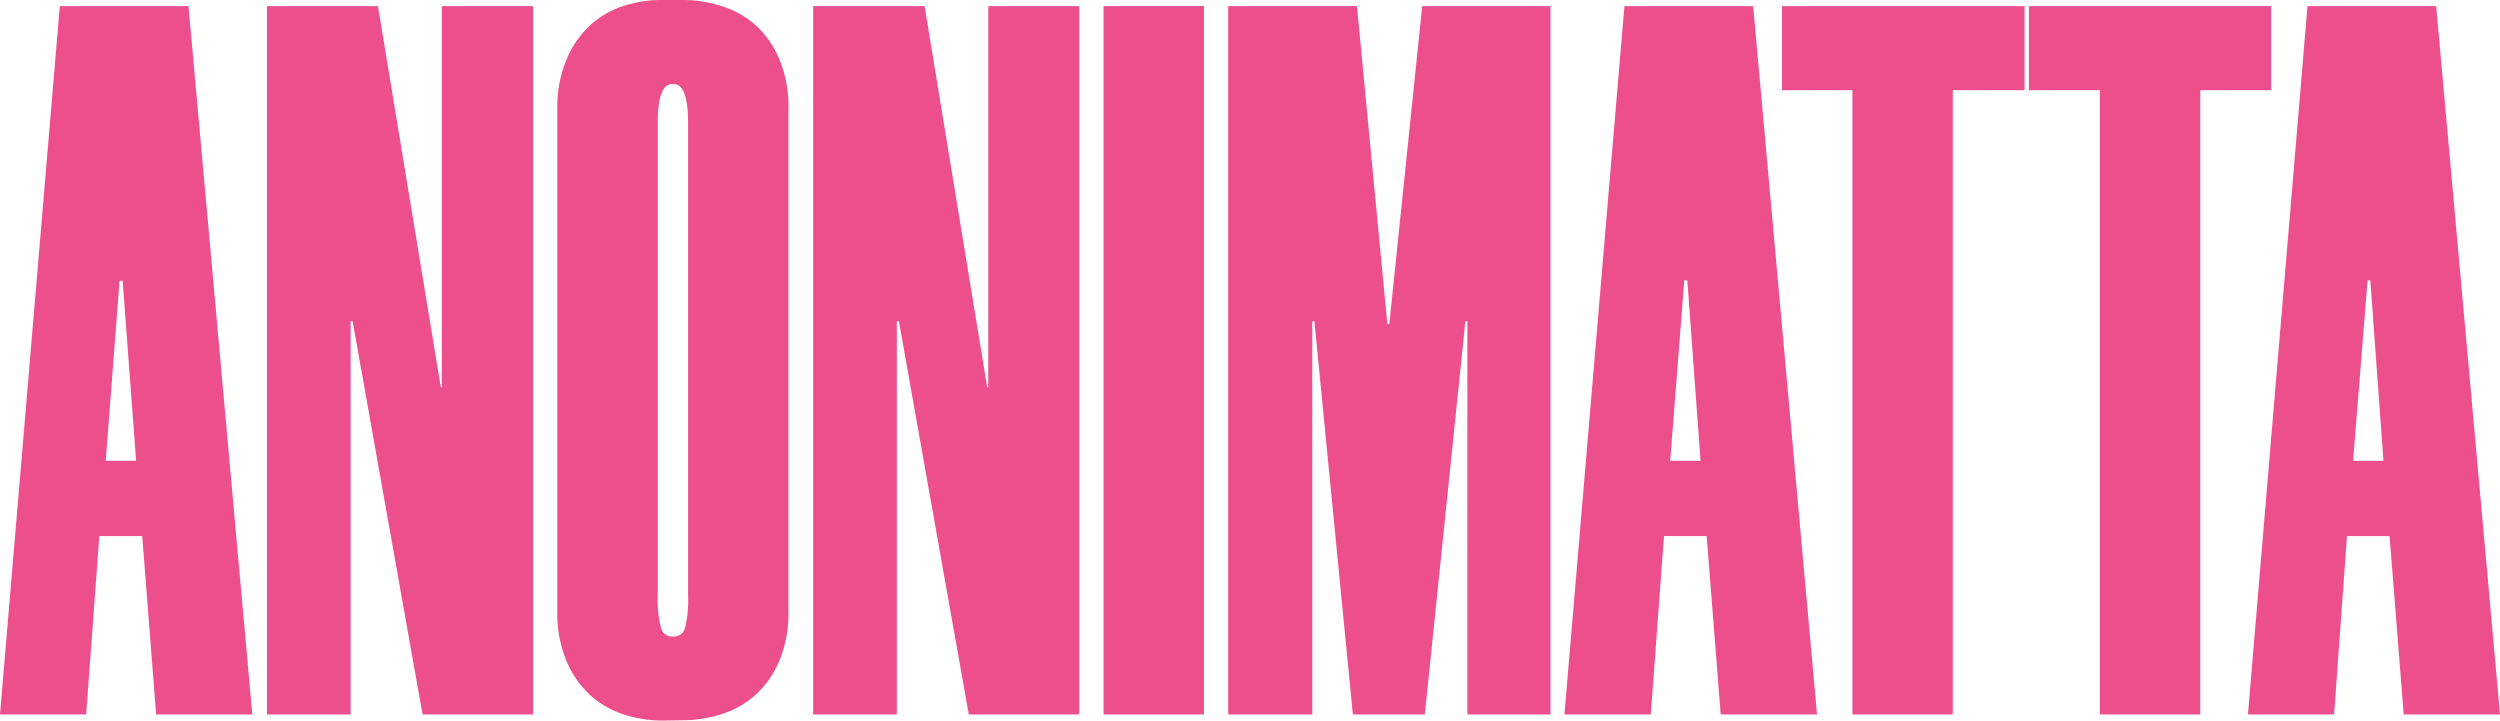 <svg xmlns="http://www.w3.org/2000/svg" viewBox="0 0 298.83 86.13"><defs><style>.cls-1{fill:#ec4f8c;}</style></defs><title>Ativo 1</title><g id="Camada_2" data-name="Camada 2"><g id="Camada_1-2" data-name="Camada 1"><path class="cls-1" d="M17,64.08H11.87L10.3,85.4H0L7.15.73H22.53L30.16,85.4H18.66Zm-4.36-9h3.63L14.66,33.56h-.37Z"/><path class="cls-1" d="M50.51,85.4l-8.36-47h-.24v47h-10V.73H45.18l7.51,45.55h.12V.73H63.72V85.4Z"/><path class="cls-1" d="M79.22,86.13a14.85,14.85,0,0,1-4.66-.73,10.9,10.9,0,0,1-4-2.3A11.66,11.66,0,0,1,67.71,79a14.61,14.61,0,0,1-1.09-5.87V13a14.61,14.61,0,0,1,1.09-5.87A11.66,11.66,0,0,1,70.56,3a10.9,10.9,0,0,1,4-2.3A14.8,14.8,0,0,1,79.22,0h2.42a15.09,15.09,0,0,1,4.61.73A11,11,0,0,1,90.31,3a11.51,11.51,0,0,1,2.84,4.06A14.44,14.44,0,0,1,94.24,13V73.17A14.44,14.44,0,0,1,93.15,79a11.51,11.51,0,0,1-2.84,4.06,11,11,0,0,1-4.06,2.3,15.09,15.09,0,0,1-4.61.73Zm1.09-76.07q-1.69,0-1.69,4.72V71.35A12.91,12.91,0,0,0,79,75a1.36,1.36,0,0,0,1.33,1.09h.24A1.37,1.37,0,0,0,81.89,75a12.91,12.91,0,0,0,.36-3.64V14.78q0-4.72-1.7-4.72Z"/><path class="cls-1" d="M115.8,85.4l-8.35-47h-.25v47h-10V.73h13.32L118,46.28h.13V.73H129V85.4Z"/><path class="cls-1" d="M143.91.73V85.4h-12V.73Z"/><path class="cls-1" d="M185.33.73V85.4H175.4v-47h-.24l-4.85,47h-8.6l-4.6-47h-.25v47H146.81V.73H162.2l3.63,38h.24L170,.73Z"/><path class="cls-1" d="M204,64.08H198.9L197.32,85.4H187L194.17.73h15.39l7.63,84.67H205.68Zm-4.36-9h3.63l-1.58-21.56h-.36Z"/><path class="cls-1" d="M241.9,10.78h-8.48V85.4h-12V10.78H213V.73h29v10Z"/><path class="cls-1" d="M271.46,10.78H263V85.4H251V10.78h-8.48V.73h28.95v10Z"/><path class="cls-1" d="M285.63,64.08h-5.09L279,85.4h-10.3L275.82.73H291.2l7.63,84.67H287.32Zm-4.36-9h3.63l-1.57-21.56H283Z"/></g></g></svg>